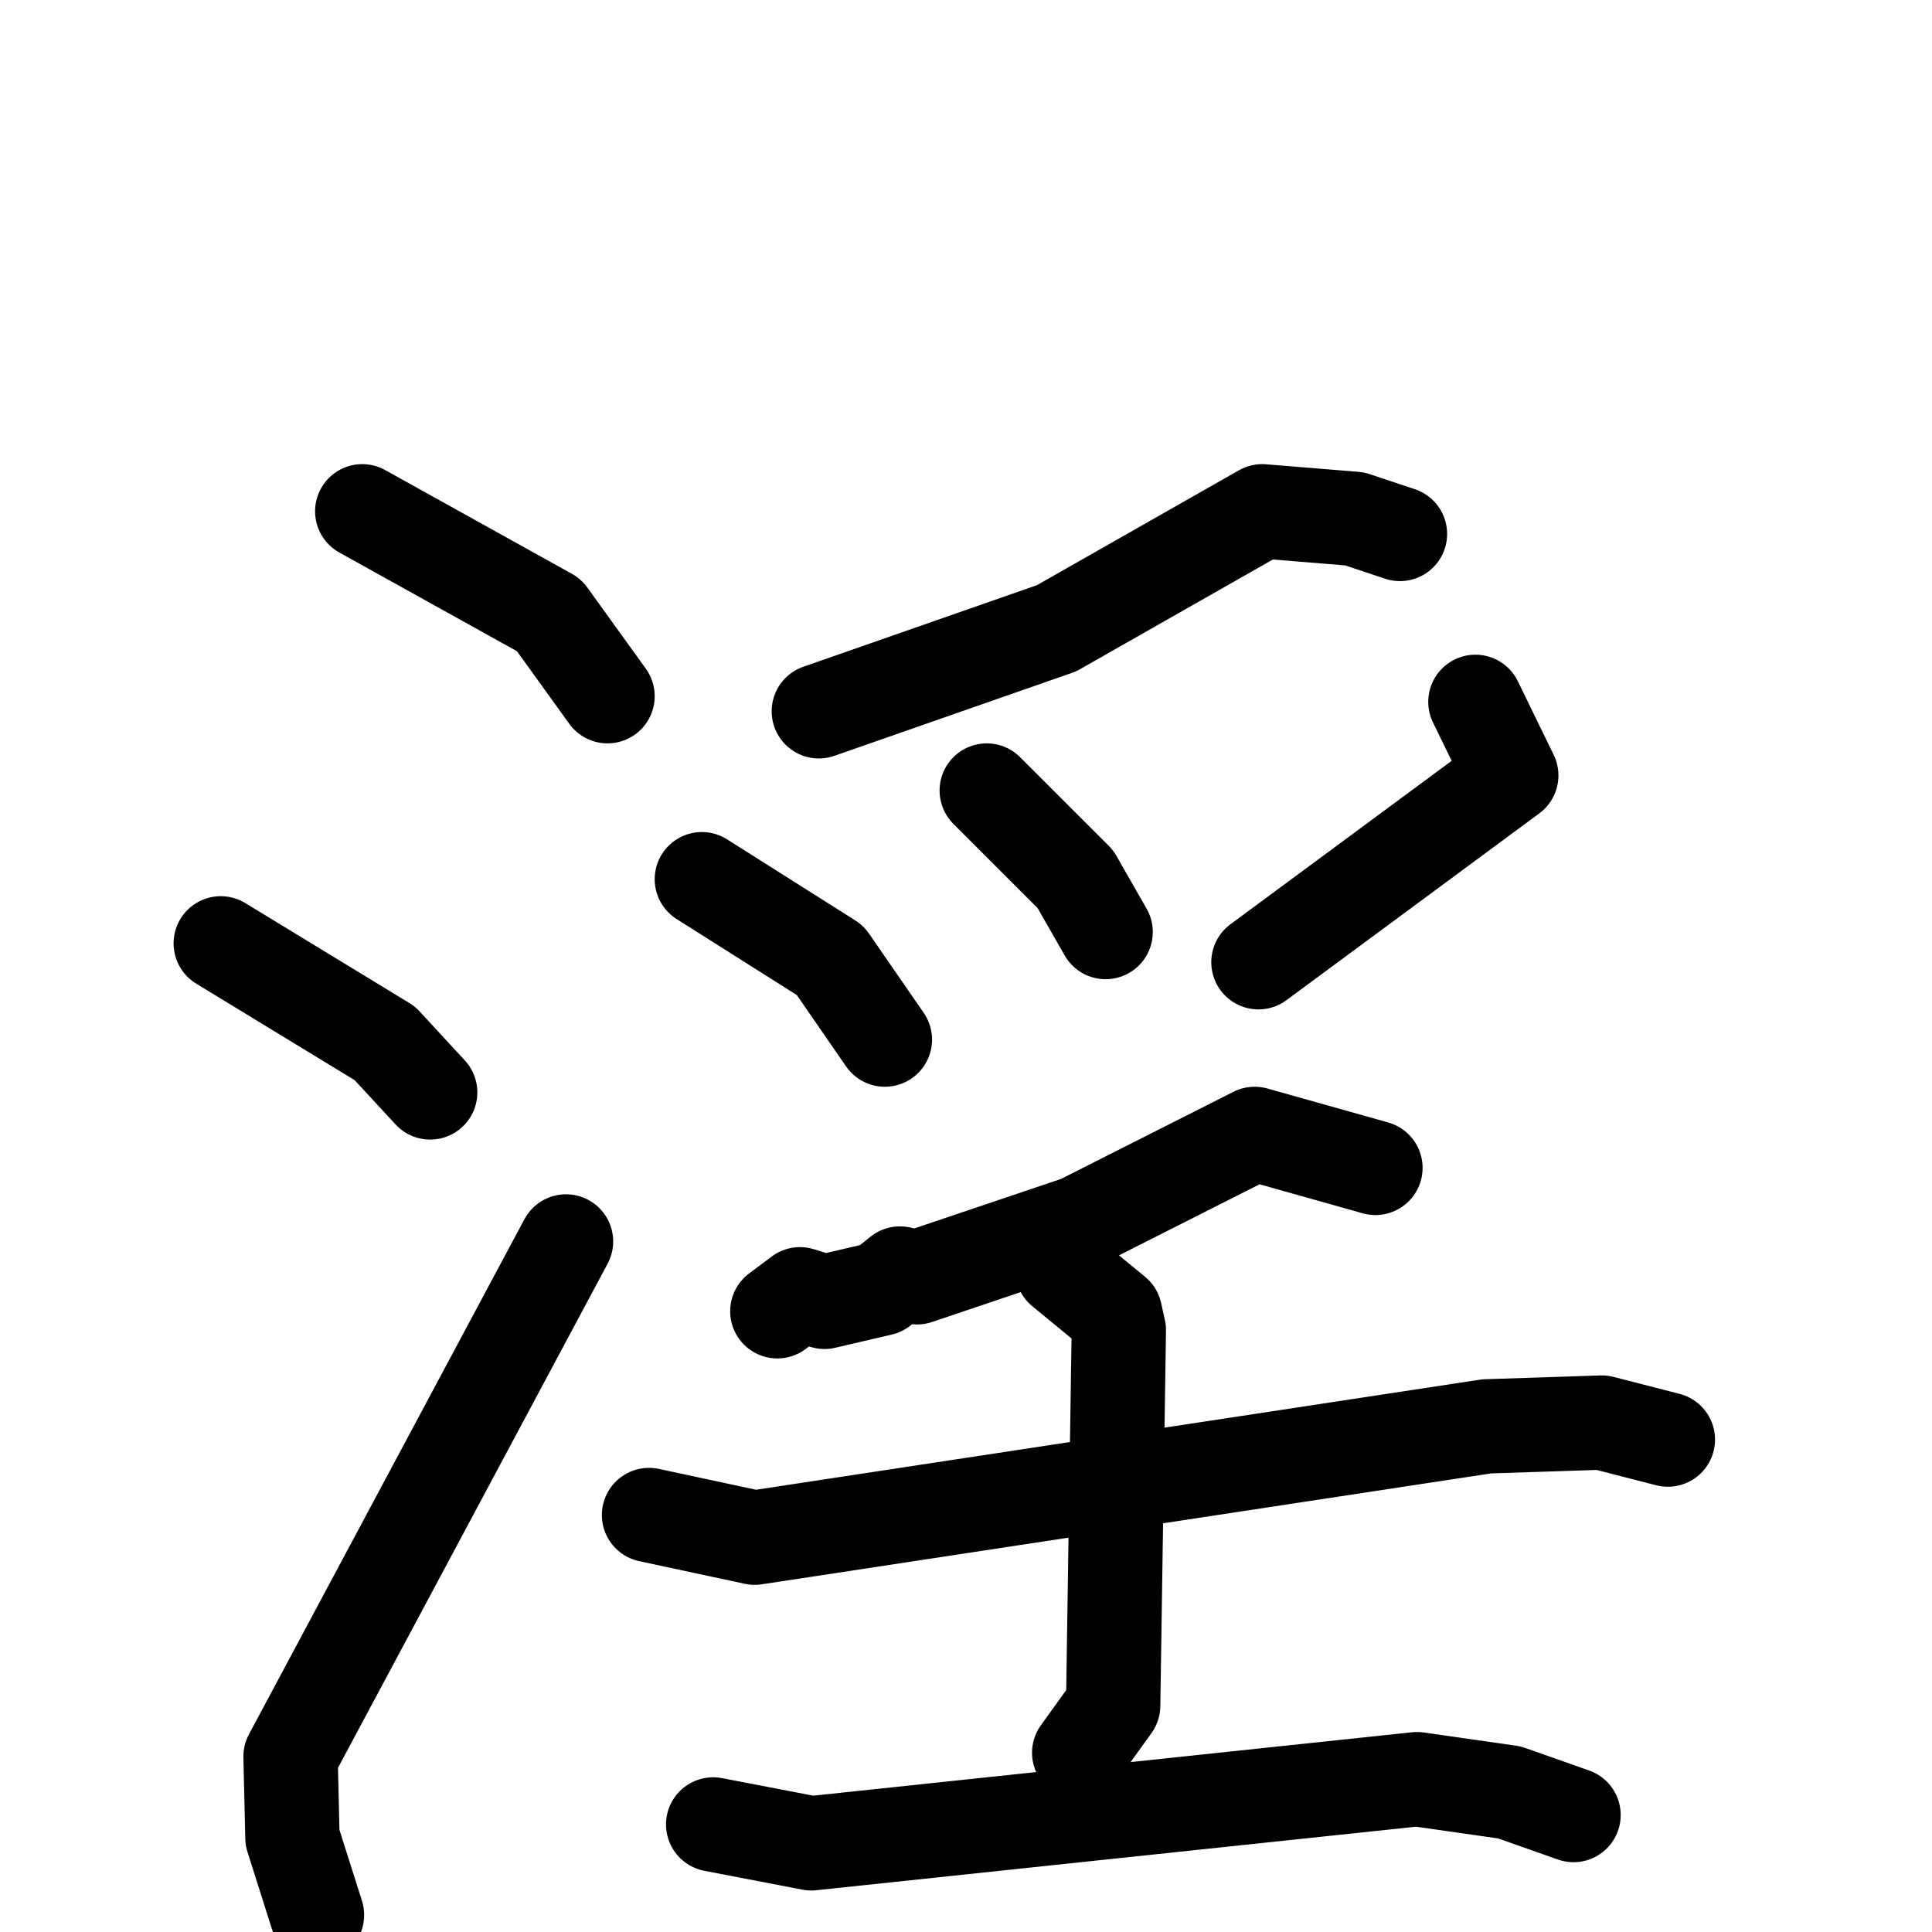 <svg xmlns="http://www.w3.org/2000/svg" viewBox="0 0 1024 1024">
  <g style="fill:none;stroke:#000000;stroke-width:50;stroke-linecap:round;stroke-linejoin:round;" transform="scale(1, 1) translate(0, 0)">
    <path d="M 192.0,271.0 L 291.0,326.0 L 322.0,369.0"/>
    <path d="M 117.0,500.0 L 204.0,553.0 L 228.0,579.0"/>
    <path d="M 168.0,1015.0 L 155.0,974.0 L 154.0,931.0 L 300.0,658.0"/>
    <path d="M 742.0,283.0 L 718.0,275.0 L 669.0,271.0 L 560.0,333.0 L 434.0,377.0"/>
    <path d="M 372.0,466.0 L 440.0,509.0 L 469.0,551.0"/>
    <path d="M 523.0,419.0 L 570.0,466.0 L 586.0,494.0"/>
    <path d="M 782.0,372.0 L 801.0,411.0 L 667.0,510.0"/>
    <path d="M 729.0,619.0 L 665.0,601.0 L 572.0,648.0 L 486.0,677.0 L 477.0,675.0 L 467.0,683.0 L 437.0,690.0 L 424.0,686.0 L 412.0,695.0"/>
    <path d="M 344.0,803.0 L 400.0,815.0 L 788.0,756.0 L 849.0,754.0 L 884.0,763.0"/>
    <path d="M 563.0,673.0 L 591.0,696.0 L 593.0,705.0 L 590.0,904.0 L 572.0,929.0"/>
    <path d="M 378.0,967.0 L 430.0,977.0 L 751.0,943.0 L 800.0,950.0 L 834.0,962.0"/>
  </g>
</svg>
